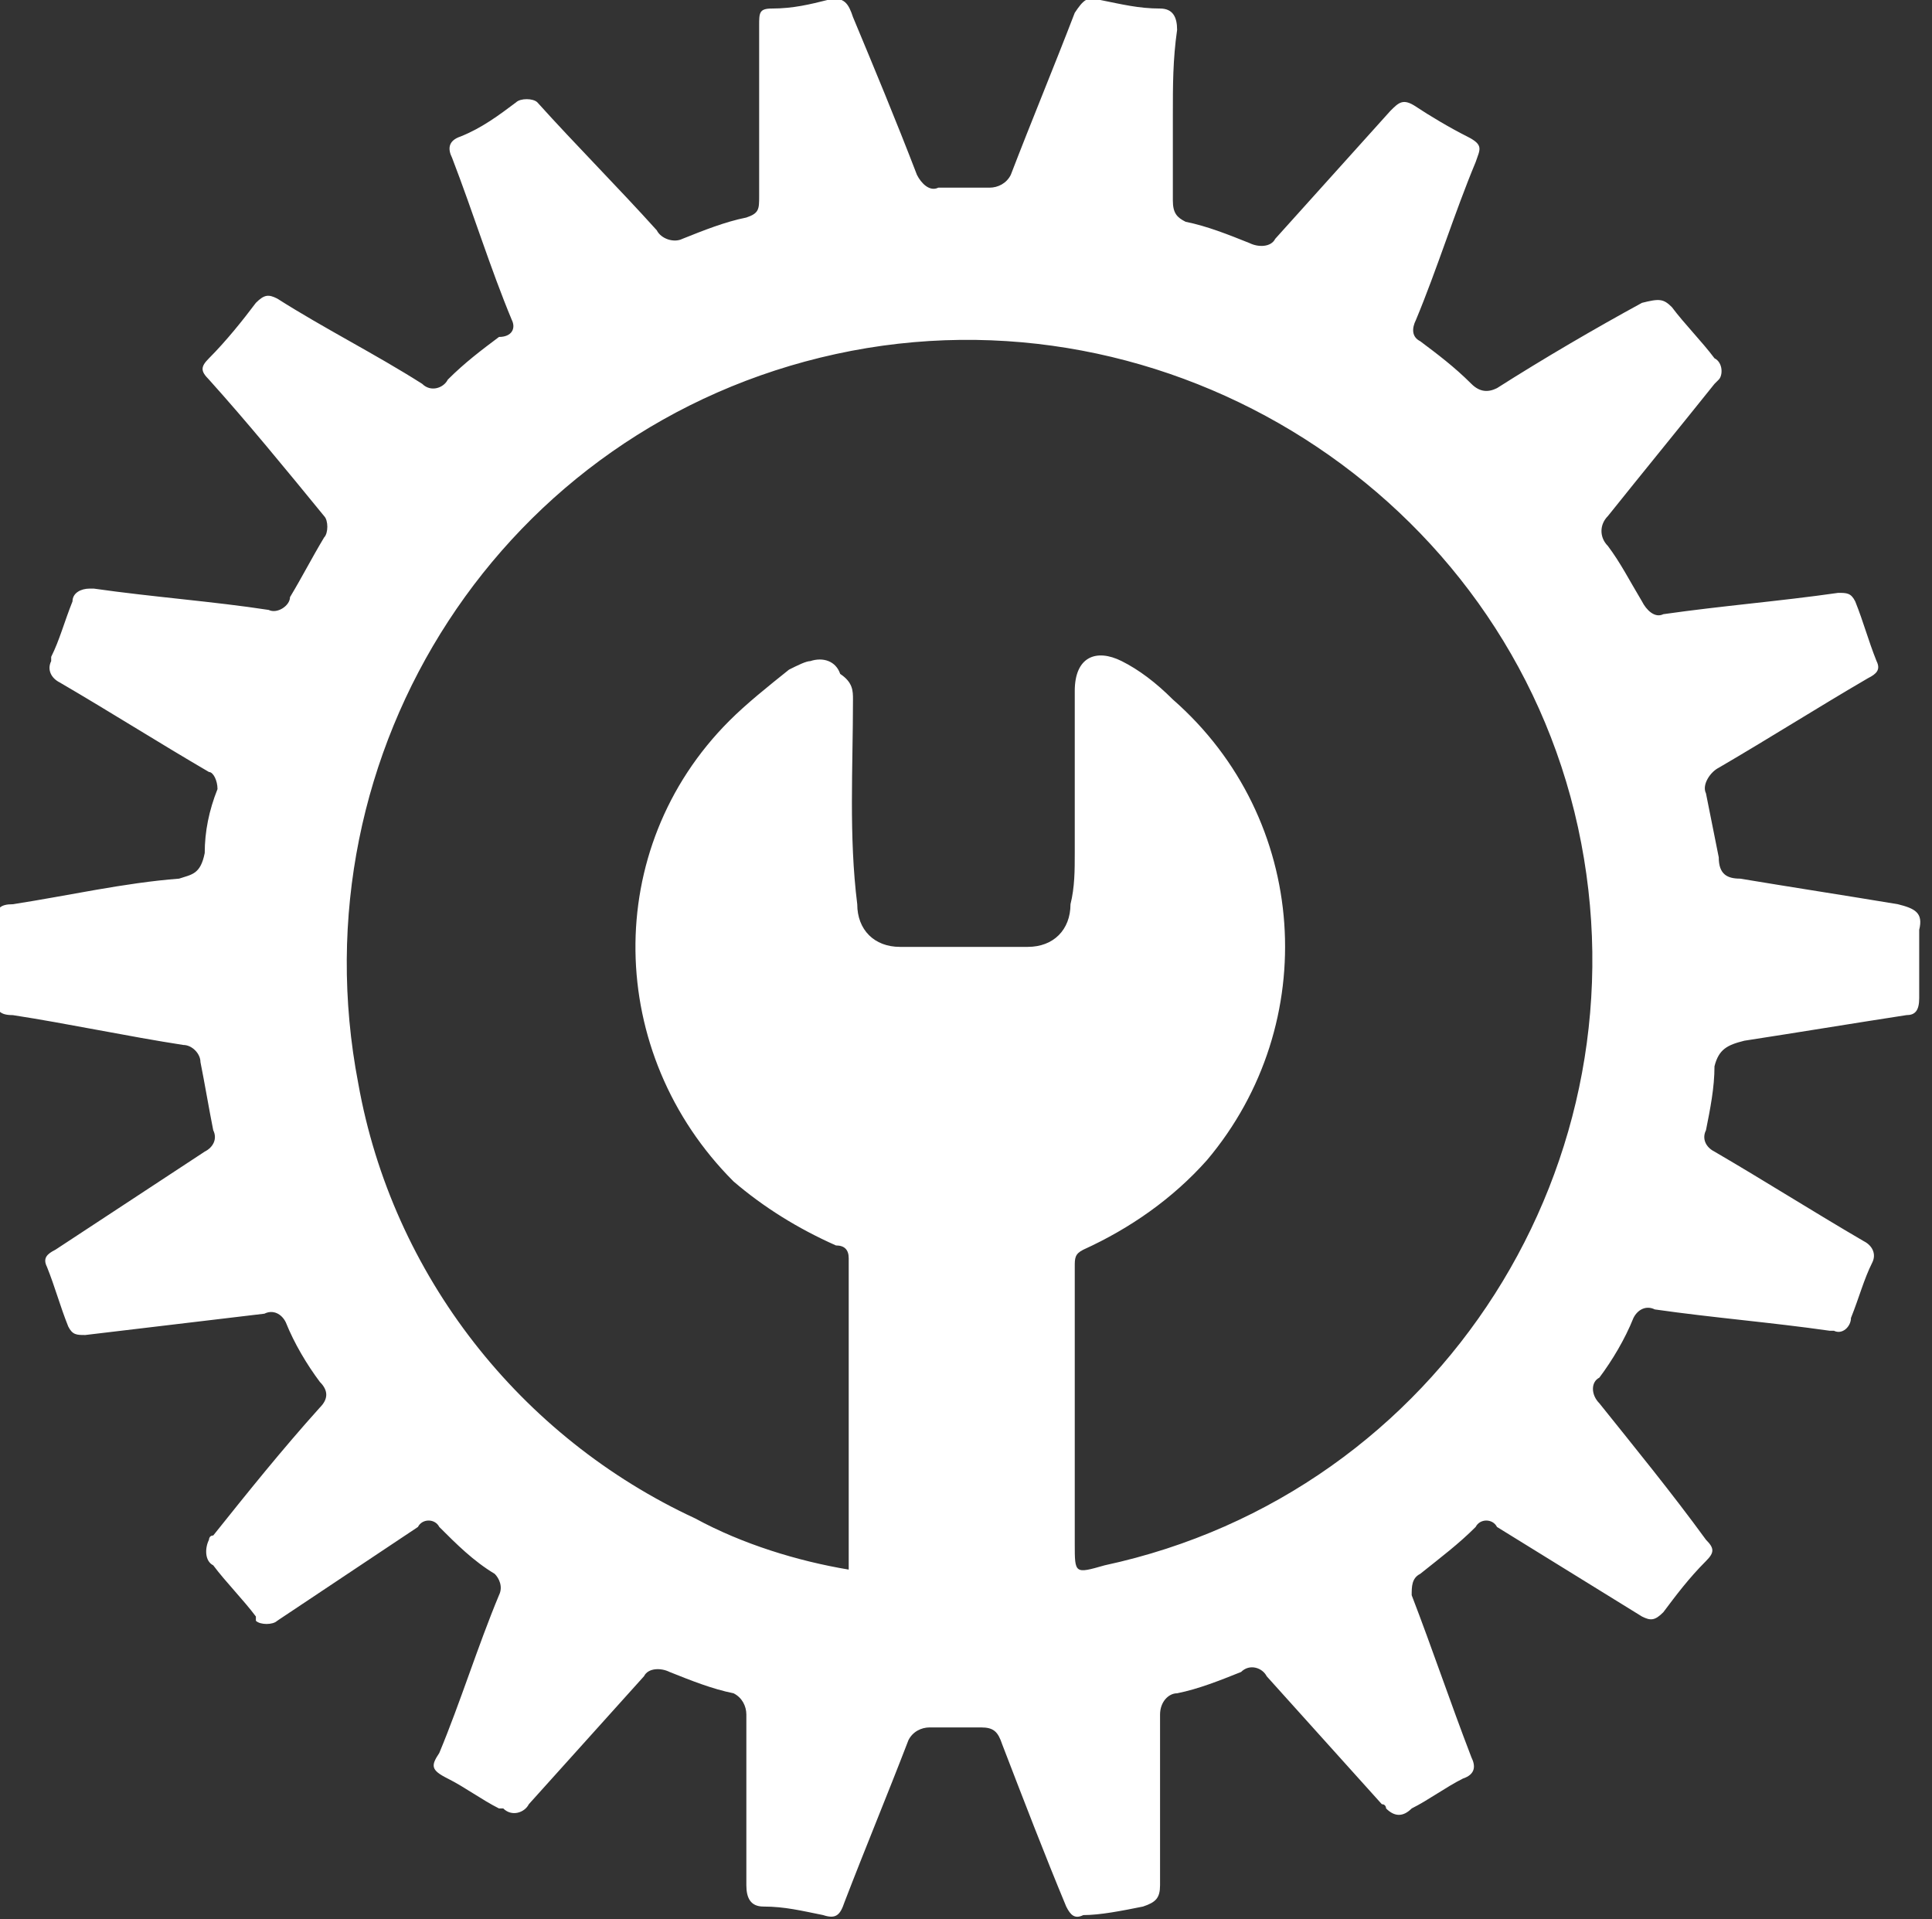 <?xml version="1.0" encoding="utf-8"?>
<!-- Generator: Adobe Illustrator 25.3.1, SVG Export Plug-In . SVG Version: 6.00 Build 0)  -->
<svg version="1.1" id="Layer_1" xmlns="http://www.w3.org/2000/svg" xmlns:xlink="http://www.w3.org/1999/xlink" x="0px" y="0px"
	 width="45.3px" height="45px" viewBox="0 0 45.3 45" style="enable-background:new 0 0 45.3 45;" xml:space="preserve">
<rect x="0" y="0" width="45.3" height="45" fill="#333333" stroke="none"/>
<style type="text/css">
	.st0{fill:#FFFFFF;}
</style>
<path class="st0" d="M27.5,2.7c0,0.7,0,1.3,0,2c0,0.3,0.1,0.4,0.3,0.5c0.5,0.1,1,0.3,1.5,0.5c0.2,0.1,0.5,0.1,0.6-0.1
	c0.9-1,1.8-2,2.7-3c0.2-0.2,0.3-0.3,0.6-0.1s0.8,0.5,1.2,0.7s0.3,0.3,0.2,0.6c-0.5,1.2-0.9,2.5-1.4,3.7c-0.1,0.2-0.1,0.4,0.1,0.5
	c0,0,0,0,0,0c0.4,0.3,0.8,0.6,1.2,1c0.2,0.2,0.4,0.2,0.6,0.1c0,0,0,0,0,0c1.1-0.7,2.3-1.4,3.4-2C38.9,7,39,7,39.2,7.2
	c0.3,0.4,0.7,0.8,1,1.2c0.2,0.1,0.2,0.4,0.1,0.5c0,0,0,0-0.1,0.1c-0.8,1-1.7,2.1-2.5,3.1c-0.2,0.2-0.2,0.5,0,0.7c0,0,0,0,0,0
	c0.3,0.4,0.5,0.8,0.8,1.3c0.1,0.2,0.3,0.4,0.5,0.3c1.4-0.2,2.7-0.3,4.1-0.5c0.2,0,0.3,0,0.4,0.2c0.2,0.5,0.3,0.9,0.5,1.4
	c0.1,0.2,0,0.3-0.2,0.4c-1.2,0.7-2.3,1.4-3.5,2.1c-0.2,0.1-0.4,0.4-0.3,0.6c0,0,0,0,0,0c0.1,0.5,0.2,1,0.3,1.5
	c0,0.4,0.2,0.5,0.5,0.5c1.2,0.2,2.5,0.4,3.7,0.6c0.4,0.1,0.6,0.2,0.5,0.6c0,0.5,0,1.1,0,1.6c0,0.3-0.1,0.4-0.3,0.4
	c-1.3,0.2-2.5,0.4-3.8,0.6c-0.4,0.1-0.6,0.2-0.7,0.6c0,0.5-0.1,1-0.2,1.5c-0.1,0.2,0,0.4,0.2,0.5c1.2,0.7,2.3,1.4,3.5,2.1
	c0.2,0.1,0.3,0.3,0.2,0.5c-0.2,0.4-0.3,0.8-0.5,1.3c0,0.2-0.2,0.4-0.4,0.3c0,0-0.1,0-0.1,0c-1.4-0.2-2.7-0.3-4.1-0.5
	c-0.2-0.1-0.4,0-0.5,0.2c-0.2,0.5-0.5,1-0.8,1.4c-0.2,0.1-0.2,0.4,0,0.6c0,0,0,0,0,0c0.8,1,1.7,2.1,2.5,3.2c0.2,0.2,0.2,0.3,0,0.5
	c-0.4,0.4-0.7,0.8-1,1.2c-0.2,0.2-0.3,0.2-0.5,0.1l-3.4-2.1c-0.1-0.2-0.4-0.2-0.5,0c0,0,0,0,0,0c-0.4,0.4-0.8,0.7-1.3,1.1
	c-0.2,0.1-0.2,0.3-0.2,0.5c0,0,0,0,0,0c0.5,1.3,0.9,2.5,1.4,3.8c0.1,0.2,0.1,0.4-0.2,0.5c-0.4,0.2-0.8,0.5-1.2,0.7
	c-0.2,0.2-0.4,0.2-0.6,0c0,0,0-0.1-0.1-0.1c-0.9-1-1.8-2-2.7-3c-0.1-0.2-0.4-0.3-0.6-0.1c-0.5,0.2-1,0.4-1.5,0.5
	c-0.2,0-0.4,0.2-0.4,0.5c0,0,0,0,0,0c0,1.3,0,2.7,0,4c0,0.3-0.1,0.4-0.4,0.5c-0.5,0.1-1,0.2-1.4,0.2c-0.2,0.1-0.3,0-0.4-0.2
	c-0.5-1.2-1-2.5-1.5-3.8c-0.1-0.3-0.2-0.4-0.5-0.4c-0.4,0-0.8,0-1.2,0c-0.2,0-0.4,0.1-0.5,0.3c-0.5,1.3-1,2.5-1.5,3.8
	c-0.1,0.3-0.2,0.4-0.5,0.3c-0.5-0.1-0.9-0.2-1.4-0.2c-0.3,0-0.4-0.2-0.4-0.5c0-1.3,0-2.7,0-4c0-0.2-0.1-0.4-0.3-0.5c0,0,0,0,0,0
	c-0.5-0.1-1-0.3-1.5-0.5c-0.2-0.1-0.5-0.1-0.6,0.1c-0.9,1-1.8,2-2.7,3c-0.1,0.2-0.4,0.3-0.6,0.1c0,0,0,0-0.1,0
	c-0.4-0.2-0.8-0.5-1.2-0.7s-0.4-0.3-0.2-0.6c0.5-1.2,0.9-2.5,1.4-3.7c0.1-0.2,0-0.4-0.1-0.5c0,0,0,0,0,0c-0.5-0.3-0.9-0.7-1.3-1.1
	c-0.1-0.2-0.4-0.2-0.5,0L6.5,38c-0.1,0.1-0.4,0.1-0.5,0c0,0,0,0,0-0.1c-0.3-0.4-0.7-0.8-1-1.2c-0.2-0.1-0.2-0.4-0.1-0.6
	c0,0,0-0.1,0.1-0.1C5.8,35,6.6,34,7.5,33c0.2-0.2,0.2-0.4,0-0.6c0,0,0,0,0,0C7.2,32,6.9,31.5,6.7,31c-0.1-0.2-0.3-0.3-0.5-0.2
	L2,31.3c-0.2,0-0.3,0-0.4-0.2c-0.2-0.5-0.3-0.9-0.5-1.4c-0.1-0.2,0-0.3,0.2-0.4L4.8,27c0.2-0.1,0.3-0.3,0.2-0.5c0,0,0,0,0,0
	c-0.1-0.5-0.2-1.1-0.3-1.6c0-0.2-0.2-0.4-0.4-0.4c0,0,0,0,0,0c-1.3-0.2-2.7-0.5-4-0.7c-0.3,0-0.4-0.1-0.4-0.4c0-0.6,0-1.2,0-1.8
	c0-0.3,0.1-0.4,0.4-0.4c1.3-0.2,2.6-0.5,3.9-0.6c0.3-0.1,0.5-0.1,0.6-0.6c0-0.5,0.1-1,0.3-1.5c0-0.2-0.1-0.4-0.2-0.4
	c-1.2-0.7-2.3-1.4-3.5-2.1c-0.2-0.1-0.3-0.3-0.2-0.5c0,0,0,0,0-0.1c0.2-0.4,0.3-0.8,0.5-1.3c0-0.2,0.2-0.3,0.4-0.3c0,0,0,0,0.1,0
	c1.4,0.2,2.8,0.3,4.1,0.5c0.2,0.1,0.5-0.1,0.5-0.3c0,0,0,0,0,0c0.3-0.5,0.5-0.9,0.8-1.4c0.1-0.1,0.1-0.4,0-0.5
	C6.7,11,5.8,9.9,4.9,8.9c-0.2-0.2-0.2-0.3,0-0.5C5.3,8,5.7,7.5,6,7.1C6.2,6.9,6.3,6.9,6.5,7c1.1,0.7,2.3,1.3,3.4,2
	c0.2,0.2,0.5,0.1,0.6-0.1c0,0,0,0,0,0c0.4-0.4,0.8-0.7,1.2-1C12,7.9,12.1,7.7,12,7.5c0,0,0,0,0,0c-0.5-1.2-0.9-2.5-1.4-3.8
	c-0.1-0.2-0.1-0.4,0.2-0.5c0.5-0.2,0.9-0.5,1.3-0.8c0.1-0.1,0.4-0.1,0.5,0c0,0,0,0,0,0c0.9,1,1.9,2,2.8,3c0.1,0.2,0.4,0.3,0.6,0.2
	c0.5-0.2,1-0.4,1.5-0.5c0.3-0.1,0.3-0.2,0.3-0.5c0-1.3,0-2.7,0-4c0-0.3,0-0.4,0.3-0.4c0.5,0,0.9-0.1,1.3-0.2
	c0.4-0.1,0.5,0.1,0.6,0.4c0.5,1.2,1,2.4,1.5,3.7c0.1,0.2,0.3,0.4,0.5,0.3c0.4,0,0.8,0,1.2,0c0.2,0,0.4-0.1,0.5-0.3
	c0.5-1.3,1-2.5,1.5-3.8C25.4,0,25.5-0.1,25.8,0c0.5,0.1,0.9,0.2,1.4,0.2c0.3,0,0.4,0.2,0.4,0.5C27.5,1.4,27.5,2,27.5,2.7z
	 M19.9,36.8C19.9,36.8,19.9,36.7,19.9,36.8c0-2.5,0-4.9,0-7.3c0-0.2-0.1-0.3-0.3-0.3c-0.9-0.4-1.7-0.9-2.4-1.5
	c-3-3-3.1-7.8-0.1-10.8c0.4-0.4,0.9-0.8,1.4-1.2c0.2-0.1,0.4-0.2,0.5-0.2c0.3-0.1,0.6,0,0.7,0.3c0,0,0,0,0,0C20,16,20,16.2,20,16.4
	c0,1.6-0.1,3.2,0.1,4.8c0,0.6,0.4,1,1,1c1,0,2,0,3,0c0.6,0,1-0.4,1-1c0.1-0.4,0.1-0.8,0.1-1.2c0-1.3,0-2.5,0-3.8
	c0-0.8,0.5-1,1.1-0.7c0.4,0.2,0.8,0.5,1.2,0.9c3.2,2.8,3.5,7.6,0.8,10.8c-0.8,0.9-1.8,1.6-2.9,2.1c-0.2,0.1-0.2,0.2-0.2,0.4
	c0,2.2,0,4.3,0,6.5c0,0.7,0,0.7,0.7,0.5c7.9-1.7,12.8-9.5,11.1-17.3S27.4,6.6,19.6,8.3C11.8,10,6.9,17.6,8.4,25.4
	c0.8,4.5,3.8,8.3,7.9,10.2C17.4,36.2,18.7,36.6,19.9,36.8z"/>
</svg>
